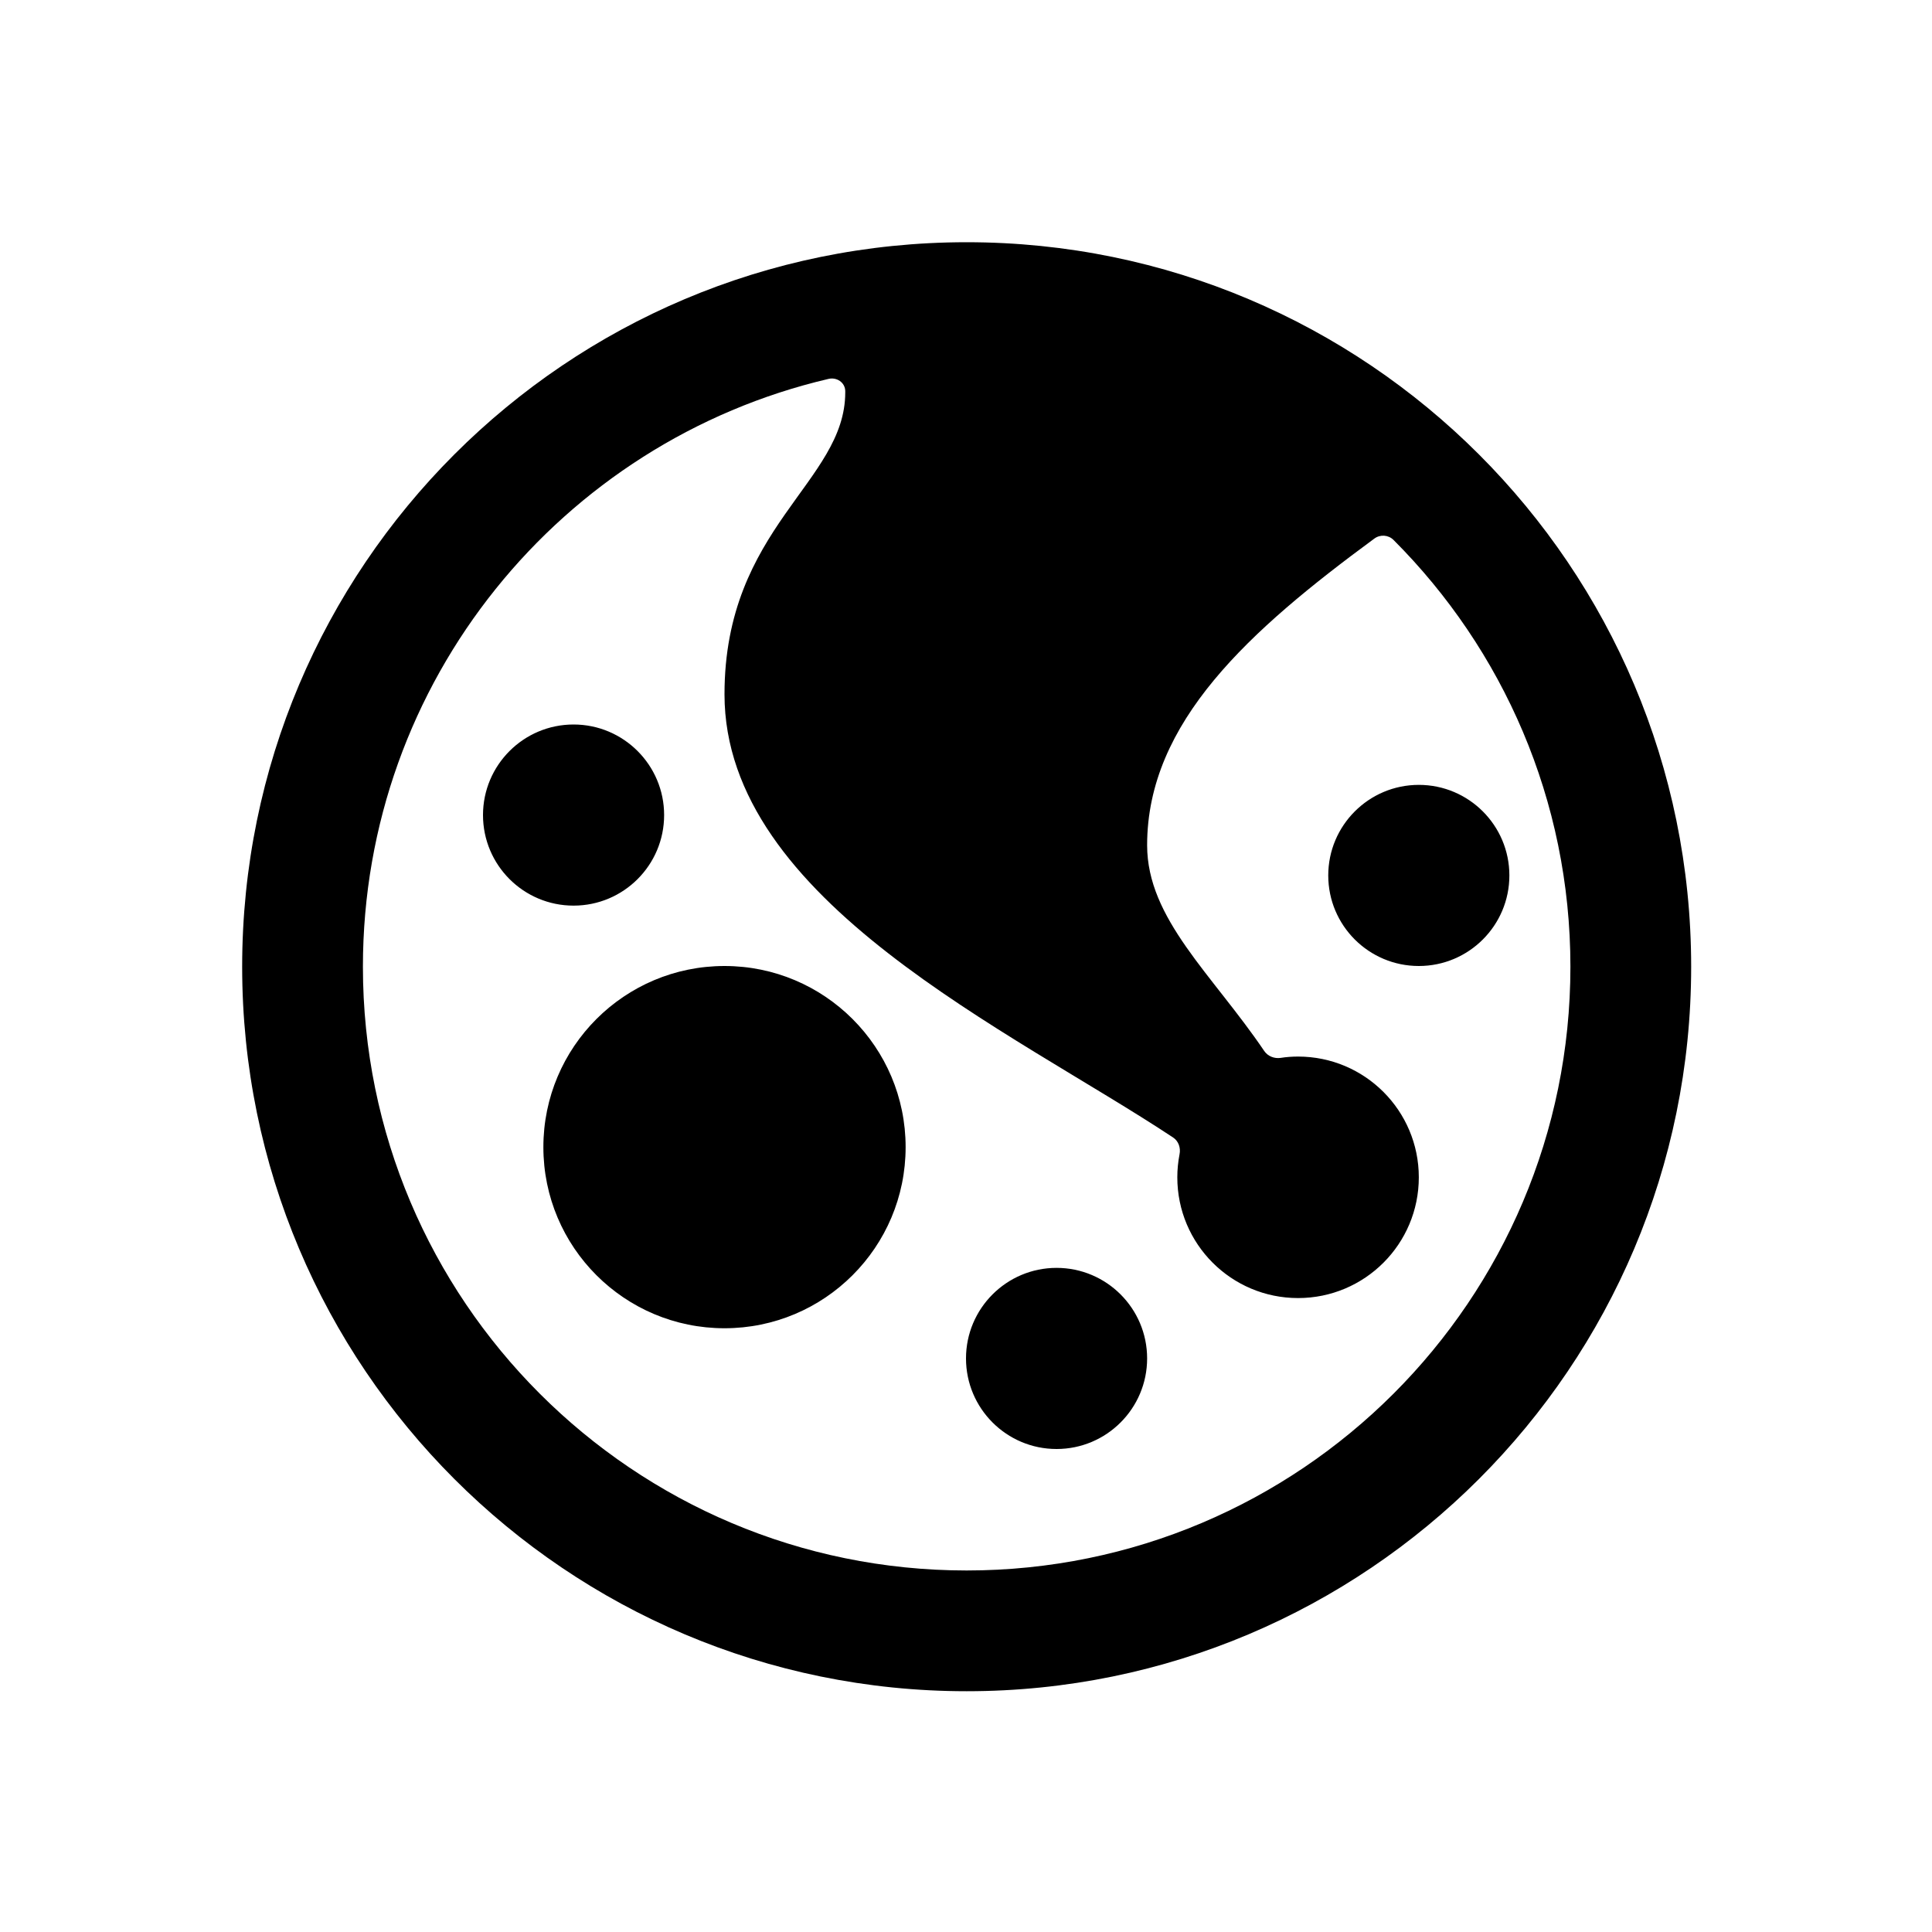 <svg width="32" height="32" viewBox="0 0 32 32" fill="none" xmlns="http://www.w3.org/2000/svg">
<path d="M16.011 4.012C22.638 4.012 28.011 9.385 28.011 16.012C28.011 22.639 22.638 28.012 16.011 28.012C9.383 28.012 4.011 22.639 4.011 16.012C4.011 9.384 9.383 4.012 16.011 4.012ZM13.722 6.276C9.302 7.31 6.011 11.277 6.011 16.012C6.011 21.535 10.488 26.012 16.011 26.012C21.533 26.012 26.011 21.535 26.011 16.012C26.011 13.251 24.89 10.753 23.081 8.943C22.995 8.858 22.86 8.849 22.763 8.921C20.7 10.439 19 11.958 19 14C19 15.219 20.08 16.138 20.94 17.408C21 17.496 21.107 17.537 21.211 17.522C21.305 17.507 21.402 17.5 21.5 17.5C22.605 17.5 23.5 18.396 23.5 19.5C23.5 20.605 22.605 21.5 21.5 21.5C20.395 21.5 19.5 20.605 19.5 19.5C19.5 19.369 19.513 19.242 19.537 19.118C19.558 19.012 19.521 18.901 19.431 18.841C16.752 17.066 12 14.923 12 11.5C12 8.733 14 7.99 14 6.5C14 6.492 14 6.484 14 6.476C13.997 6.335 13.859 6.243 13.722 6.276ZM17.5 21C18.328 21 19 21.672 19 22.5C19 23.328 18.328 24 17.5 24C16.672 24 16 23.328 16 22.5C16 21.672 16.672 21 17.5 21ZM12 16C13.657 16 15 17.343 15 19C15 20.657 13.657 22 12 22C10.343 22 9 20.657 9 19C9 17.343 10.343 16 12 16ZM23.5 13C24.328 13 25 13.672 25 14.5C25 15.329 24.328 16 23.5 16C22.672 16 22 15.329 22 14.5C22 13.672 22.672 13 23.5 13ZM9.5 12C10.328 12 11 12.672 11 13.5C11 14.329 10.328 15 9.5 15C8.672 15 8 14.329 8 13.5C8 12.672 8.672 12 9.5 12Z" fill="black"/>
</svg>
